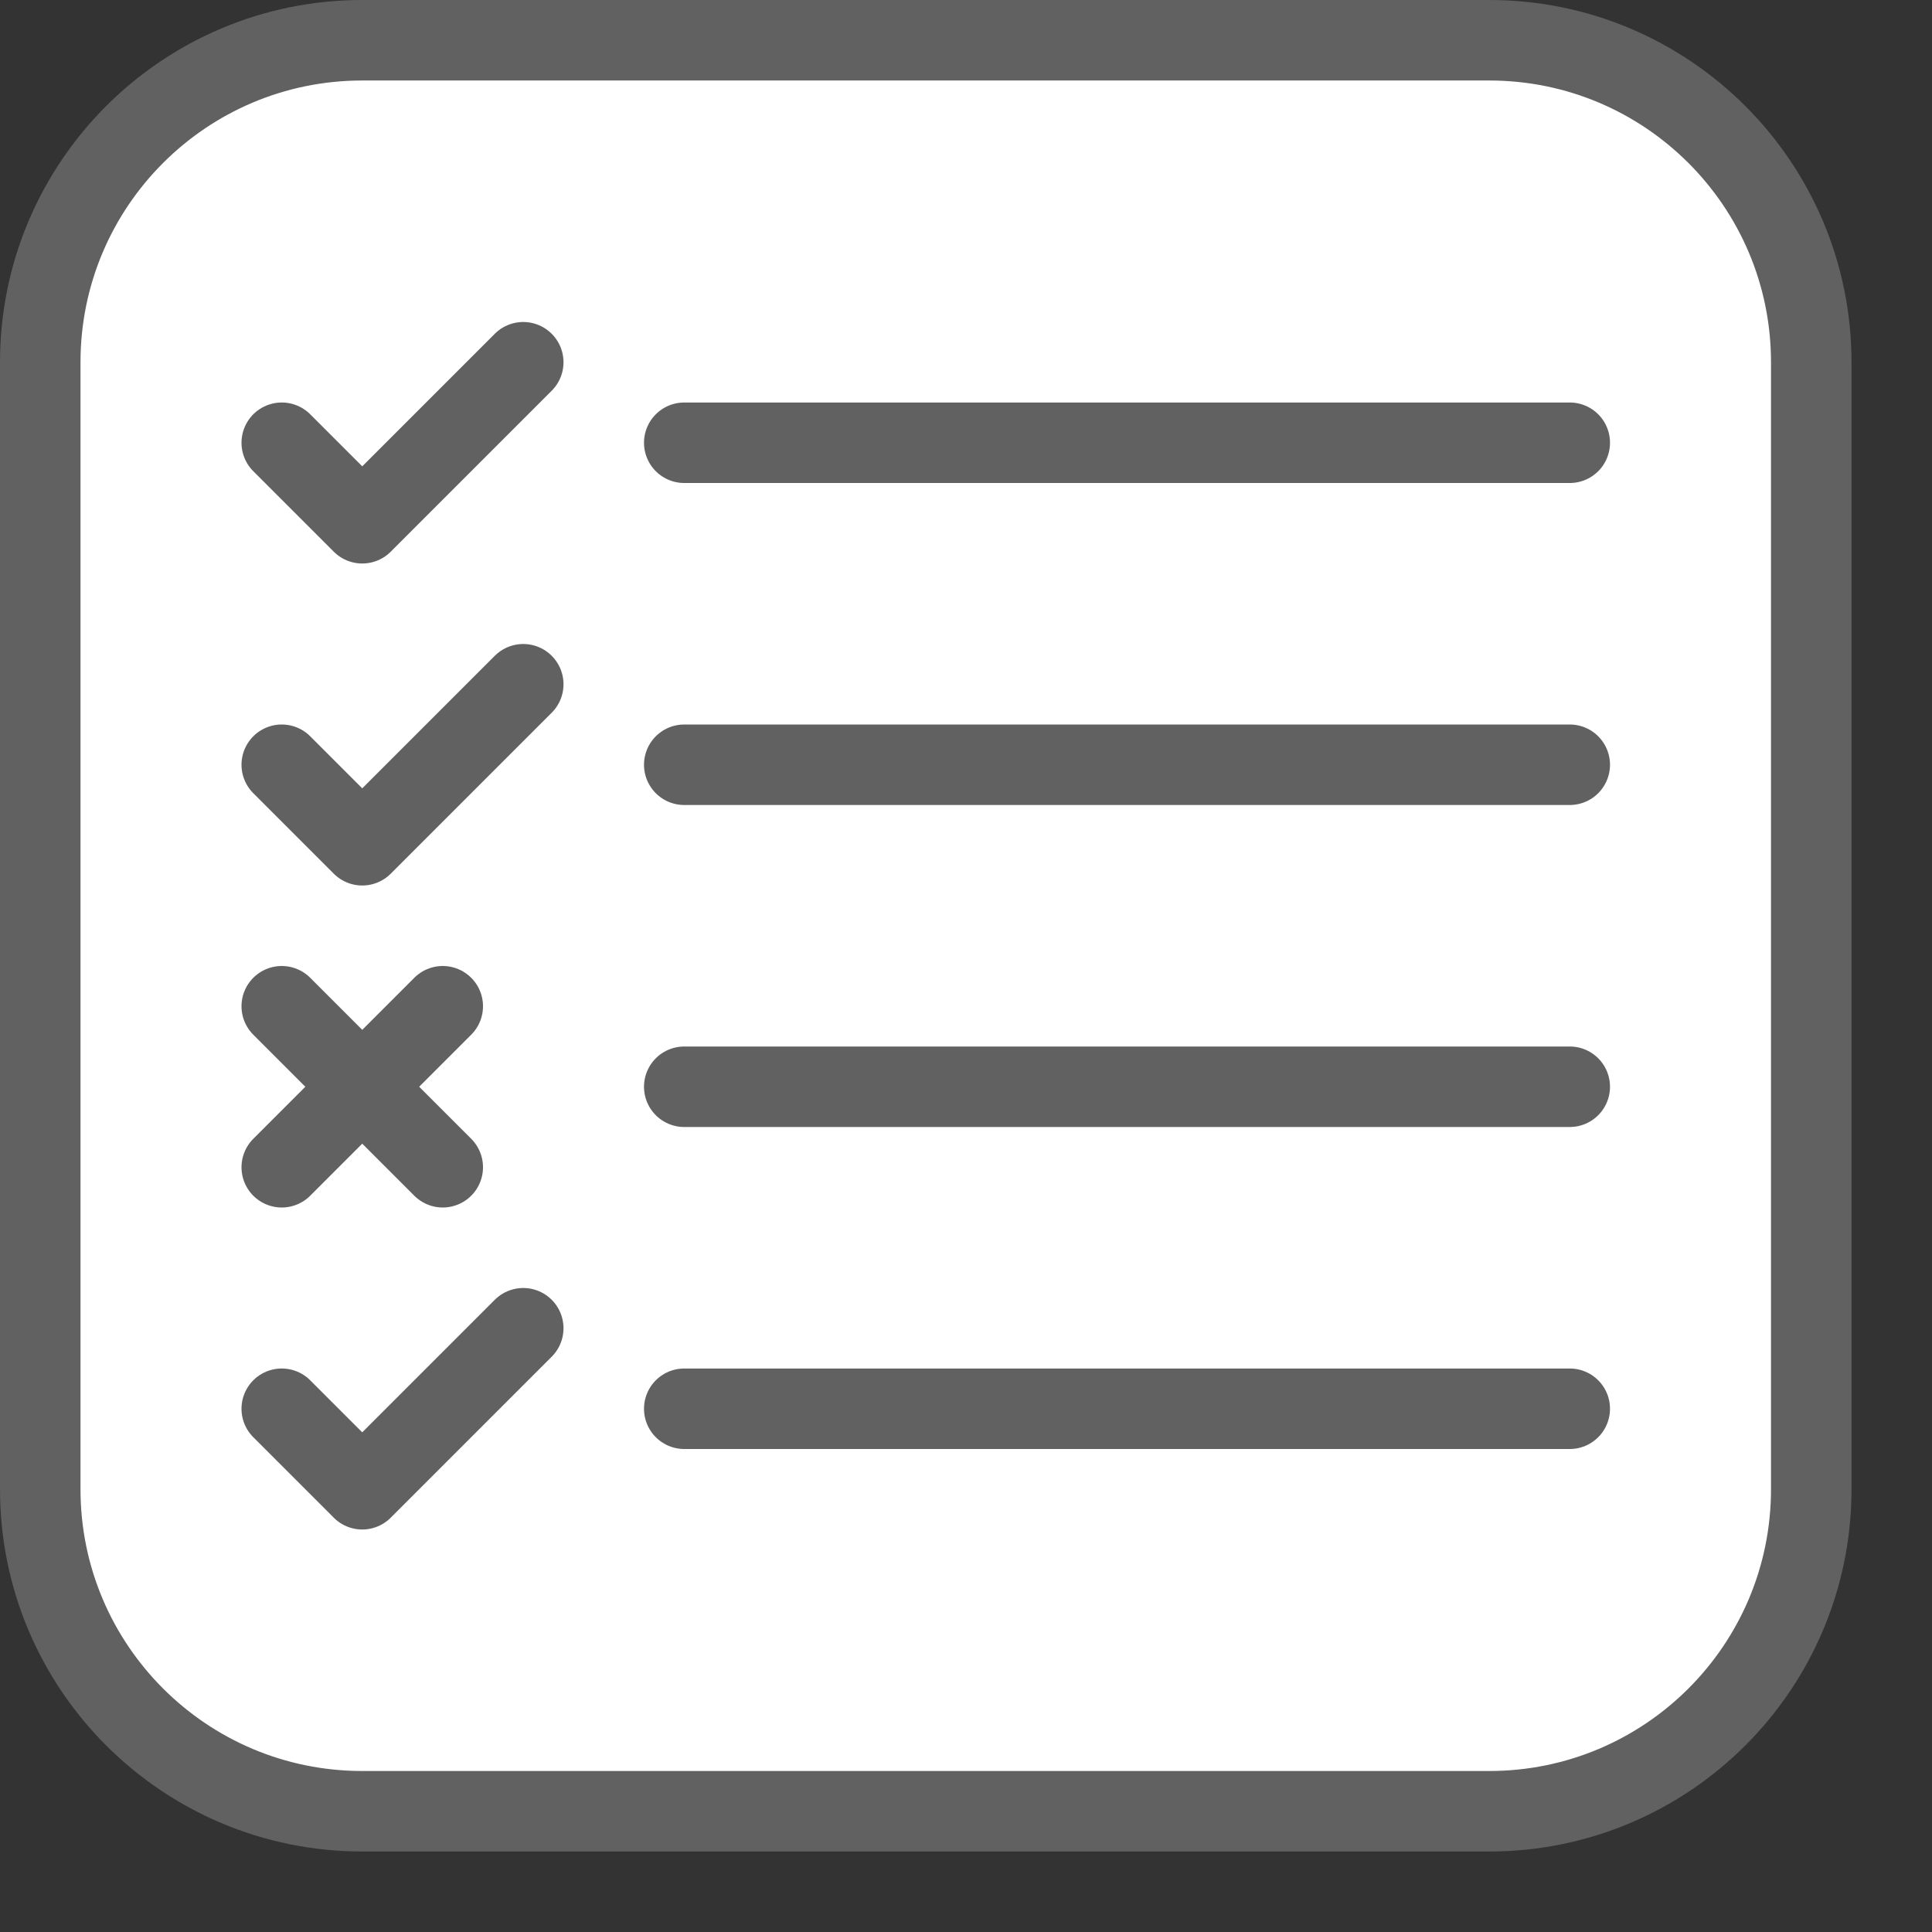 <svg width="24" height="24" viewBox="0 0 24 24" fill="none" xmlns="http://www.w3.org/2000/svg">
<rect x="0" y="0" width="24" height="24" fill="#333333" stroke="none"/>
<path d="M4.5 22.5C2.291 22.5 0.5 20.709 0.5 18.5L0.5 4.5C0.5 2.291 2.291 0.5 4.5 0.5L18.5 0.5C20.709 0.5 22.5 2.291 22.5 4.5L22.5 18.5C22.5 20.709 20.709 22.5 18.5 22.5H4.5Z" fill="#ffffff" stroke="#616161"/>
<path d="M8.5 5.5H19.5M8.5 9.5H19.5M8.5 13.5H19.5M8.5 17.5H19.5" stroke="#616161" stroke-linecap="round" stroke-linejoin="round"/>
<path d="M3.5 5.5L4.5 6.5L6.5 4.5M3.5 9.5L4.5 10.5L6.5 8.5M3.5 17.5L4.5 18.5L6.5 16.5M3.5 12.5L4.5 13.5M4.5 13.5L5.5 14.5M4.5 13.5L5.5 12.5M4.5 13.5L3.5 14.5" stroke="#616161" stroke-linecap="round" stroke-linejoin="round"/>
</svg>
